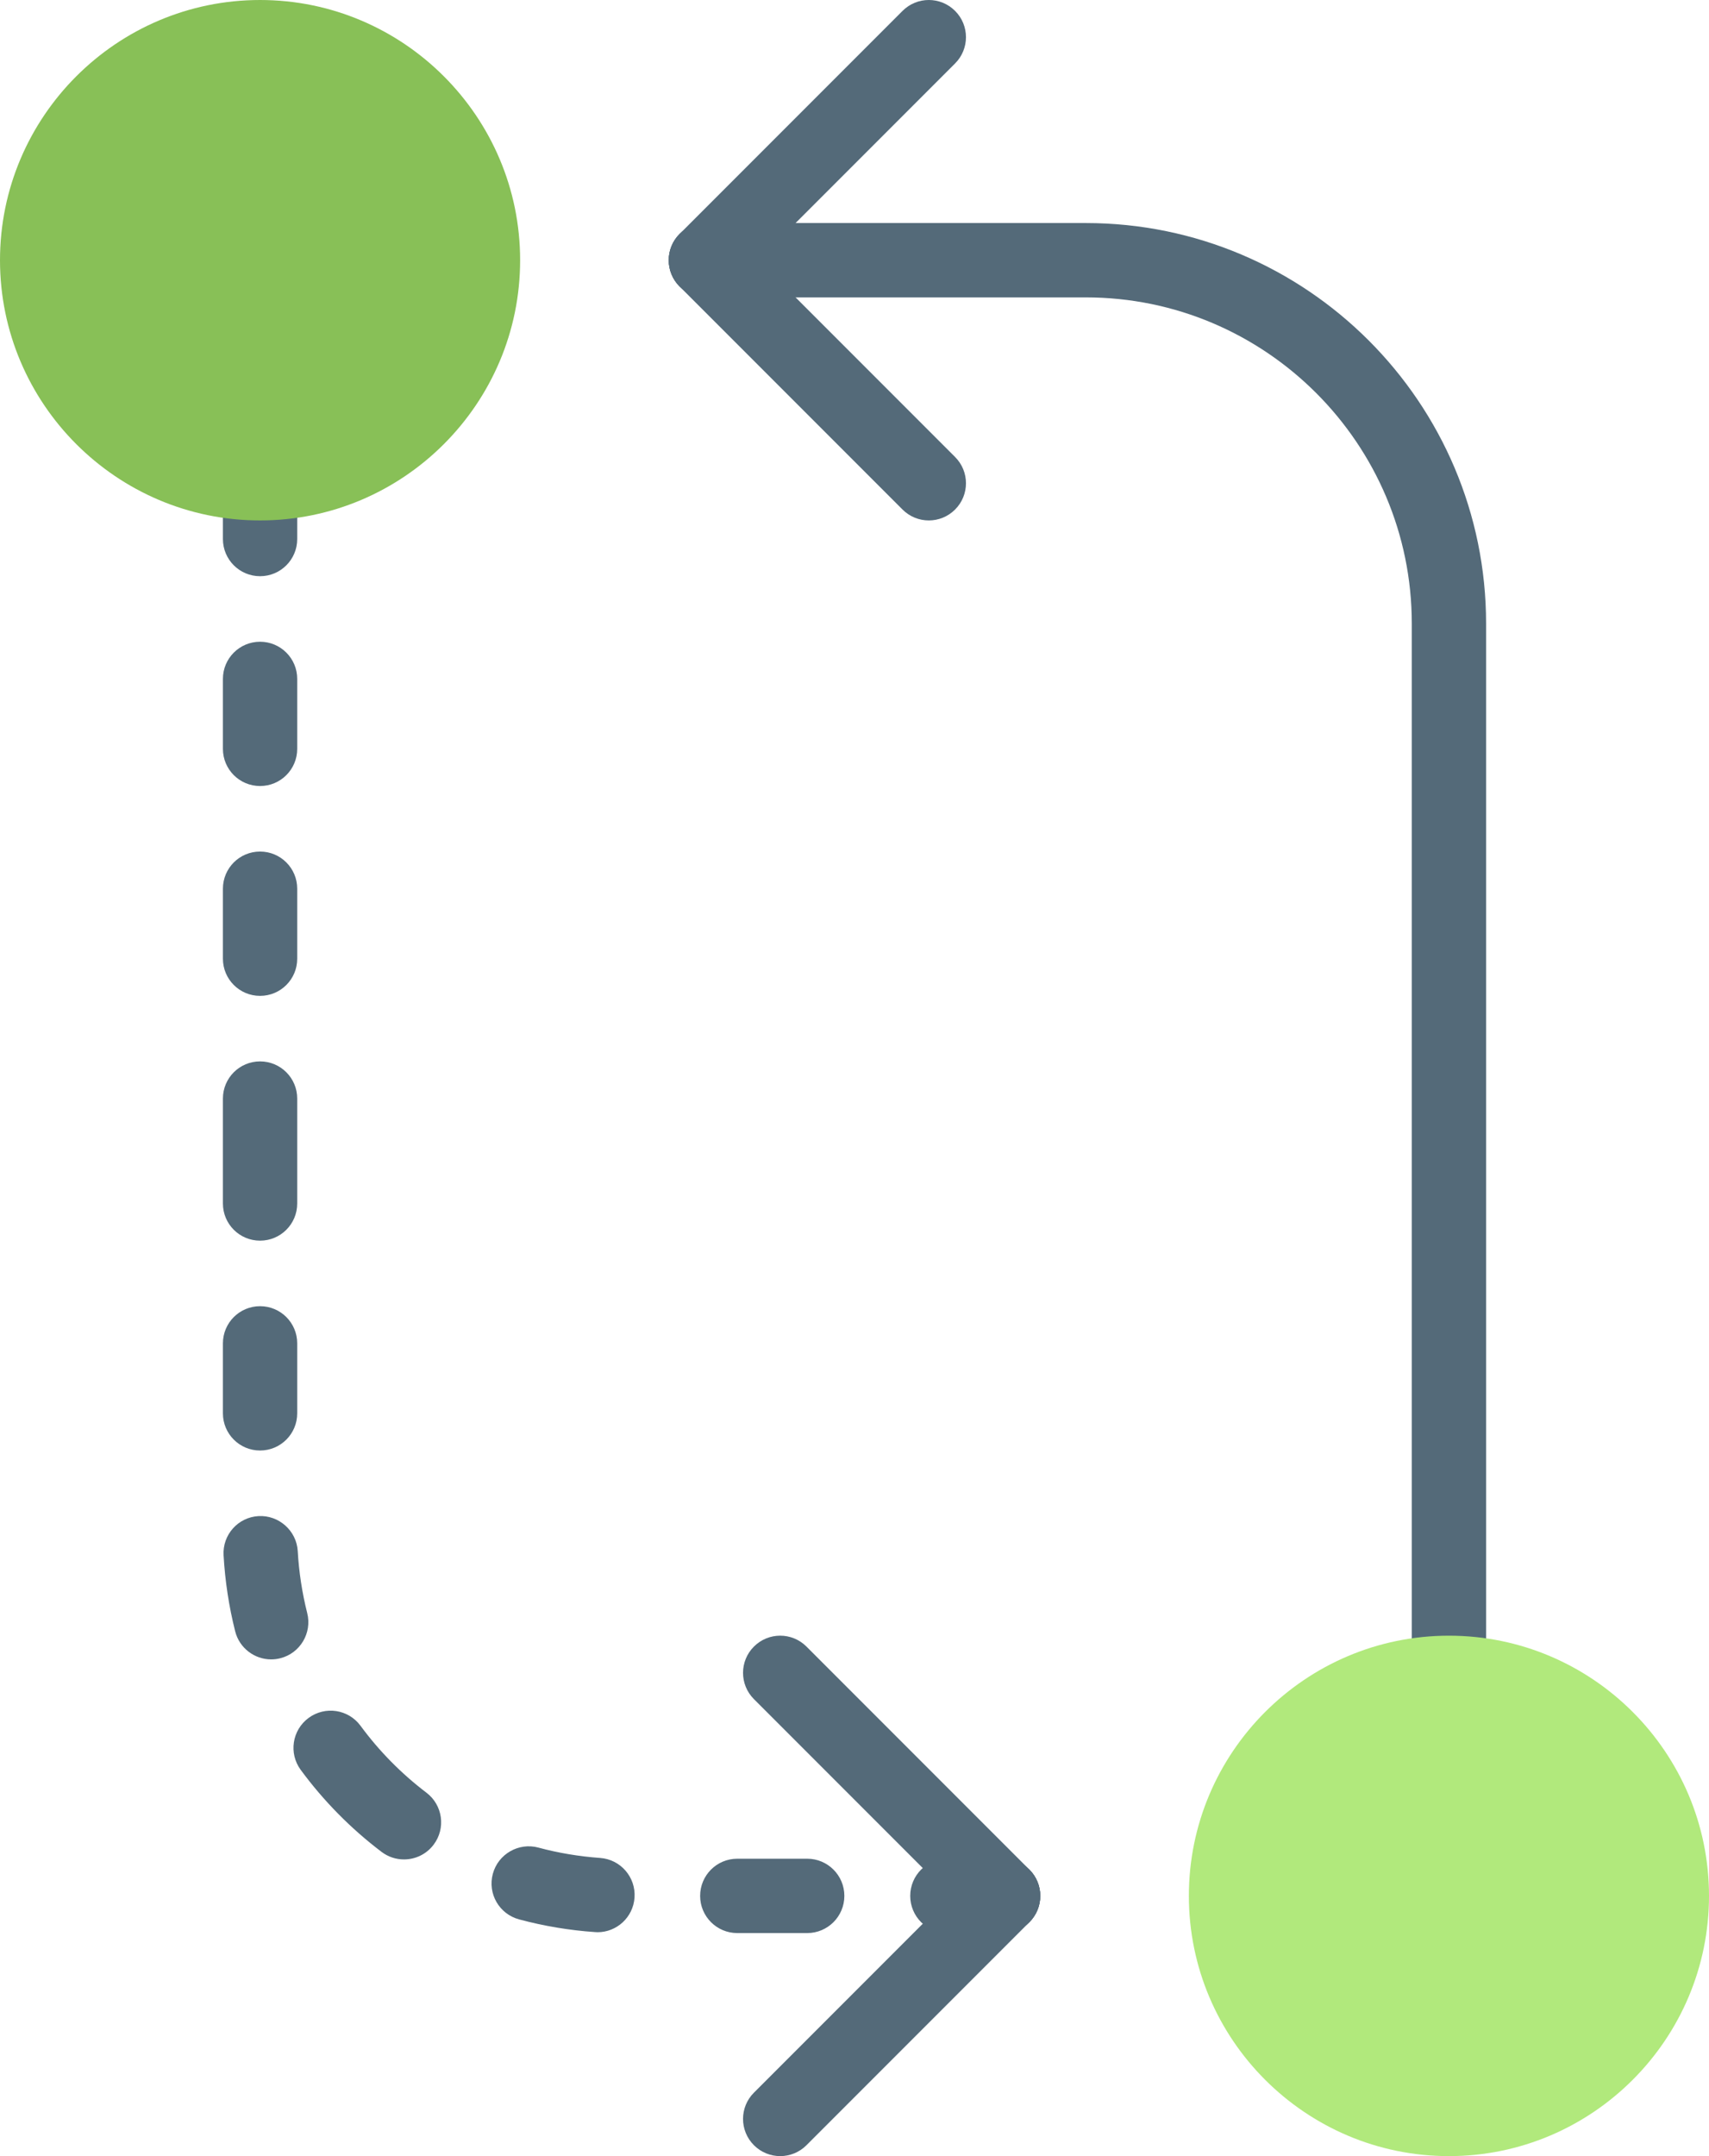<?xml version="1.0" encoding="UTF-8" standalone="no"?>
<svg width="46px" height="58px" viewBox="0 0 46 58" version="1.1" xmlns="http://www.w3.org/2000/svg" xmlns:xlink="http://www.w3.org/1999/xlink" xmlns:sketch="http://www.bohemiancoding.com/sketch/ns">
    <!-- Generator: Sketch 3.2.2 (9983) - http://www.bohemiancoding.com/sketch -->
    <title>125 - Alternative Circuit (Flat)</title>
    <desc>Created with Sketch.</desc>
    <defs></defs>
    <g id="Page-1" stroke="none" stroke-width="1" fill="none" fill-rule="evenodd" sketch:type="MSPage">
        <g id="125---Alternative-Circuit-(Flat)" sketch:type="MSLayerGroup" transform="translate(0, -1)">
            <path d="M27,53 C26.744,53 26.488,52.902 26.293,52.707 L20.293,46.707 C19.902,46.316 19.902,45.683 20.293,45.293 C20.684,44.902 21.316,44.902 21.707,45.293 L27.707,51.293 C28.098,51.683 28.098,52.316 27.707,52.707 C27.512,52.902 27.256,53 27,53" id="Fill-273" fill="#546A79" sketch:type="MSShapeGroup"></path>
            <path d="M21,59 C20.744,59 20.488,58.902 20.293,58.707 C19.902,58.316 19.902,57.683 20.293,57.293 L26.293,51.293 C26.684,50.902 27.316,50.902 27.707,51.293 C28.098,51.683 28.098,52.316 27.707,52.707 L21.707,58.707 C21.512,58.902 21.256,59 21,59" id="Fill-274" fill="#546A79" sketch:type="MSShapeGroup"></path>
            <path d="M7,16.5 C6.447,16.5 6,16.052 6,15.5 L6,14 C6,13.447 6.447,13 7,13 C7.553,13 8,13.447 8,14 L8,15.5 C8,16.052 7.553,16.5 7,16.5" id="Fill-275" fill="#546A79" sketch:type="MSShapeGroup"></path>
            <path d="M7,27.789 C6.447,27.789 6,27.342 6,26.789 L6,24.907 C6,24.354 6.447,23.907 7,23.907 C7.553,23.907 8,24.354 8,24.907 L8,26.789 C8,27.342 7.553,27.789 7,27.789 L7,27.789 Z M7,22.144 C6.447,22.144 6,21.697 6,21.144 L6,19.263 C6,18.71 6.447,18.263 7,18.263 C7.553,18.263 8,18.71 8,19.263 L8,21.144 C8,21.697 7.553,22.144 7,22.144 L7,22.144 Z" id="Fill-276" fill="#546A79" sketch:type="MSShapeGroup"></path>
            <path d="M21.727,53 L19.845,53 C19.292,53 18.845,52.552 18.845,52 C18.845,51.447 19.292,51 19.845,51 L21.727,51 C22.279,51 22.727,51.447 22.727,52 C22.727,52.552 22.279,53 21.727,53 L21.727,53 Z M16.083,52.977 C16.06,52.977 16.035,52.975 16.012,52.973 C15.322,52.926 14.636,52.81 13.972,52.632 C13.437,52.488 13.121,51.94 13.265,51.407 C13.408,50.873 13.962,50.558 14.489,50.7 C15.031,50.846 15.591,50.939 16.152,50.979 C16.703,51.018 17.118,51.496 17.079,52.047 C17.042,52.574 16.604,52.977 16.083,52.977 L16.083,52.977 Z M10.873,51.019 C10.663,51.019 10.451,50.953 10.27,50.816 C9.441,50.188 8.71,49.446 8.094,48.61 C7.767,48.166 7.861,47.54 8.307,47.212 C8.753,46.885 9.377,46.979 9.705,47.425 C10.206,48.106 10.803,48.711 11.477,49.223 C11.918,49.556 12.005,50.183 11.671,50.623 C11.475,50.883 11.176,51.019 10.873,51.019 L10.873,51.019 Z M7.299,45.638 C6.852,45.638 6.445,45.336 6.33,44.883 C6.162,44.216 6.057,43.528 6.018,42.838 C5.986,42.286 6.407,41.814 6.959,41.783 C7.501,41.753 7.982,42.173 8.014,42.724 C8.046,43.288 8.132,43.849 8.269,44.392 C8.404,44.927 8.08,45.472 7.545,45.607 C7.463,45.628 7.38,45.638 7.299,45.638 L7.299,45.638 Z M7,40.019 C6.447,40.019 6,39.571 6,39.019 L6,37.137 C6,36.584 6.447,36.137 7,36.137 C7.553,36.137 8,36.584 8,37.137 L8,39.019 C8,39.571 7.553,40.019 7,40.019 L7,40.019 Z M7,34.374 C6.447,34.374 6,33.927 6,33.374 L6,30.552 C6,29.999 6.447,29.552 7,29.552 C7.553,29.552 8,29.999 8,30.552 L8,33.374 C8,33.927 7.553,34.374 7,34.374 L7,34.374 Z" id="Fill-277" fill="#546A79" sketch:type="MSShapeGroup"></path>
            <path d="M27,53 L25.5,53 C24.947,53 24.5,52.552 24.5,52 C24.5,51.447 24.947,51 25.5,51 L27,51 C27.553,51 28,51.447 28,52 C28,52.552 27.553,53 27,53" id="Fill-278" fill="#546A79" sketch:type="MSShapeGroup"></path>
            <path d="M25,15 C24.744,15 24.488,14.902 24.293,14.707 L18.293,8.707 C17.902,8.316 17.902,7.683 18.293,7.293 C18.684,6.902 19.316,6.902 19.707,7.293 L25.707,13.293 C26.098,13.683 26.098,14.316 25.707,14.707 C25.512,14.902 25.256,15 25,15" id="Fill-279" fill="#546A79" sketch:type="MSShapeGroup"></path>
            <path d="M19,9 C18.744,9 18.488,8.902 18.293,8.707 C17.902,8.316 17.902,7.683 18.293,7.293 L24.293,1.293 C24.684,0.902 25.316,0.902 25.707,1.293 C26.098,1.683 26.098,2.316 25.707,2.707 L19.707,8.707 C19.512,8.902 19.256,9 19,9" id="Fill-280" fill="#546A79" sketch:type="MSShapeGroup"></path>
            <path d="M39,47 C38.447,47 38,46.552 38,46 L38,17.774 C38,12.936 34.063,9 29.226,9 L19,9 C18.447,9 18,8.552 18,8 C18,7.447 18.447,7 19,7 L29.226,7 C35.167,7 40,11.833 40,17.774 L40,46 C40,46.552 39.553,47 39,47" id="Fill-281" fill="#546A79" sketch:type="MSShapeGroup"></path>
            <path d="M13,8 C13,11.314 10.314,14 7,14 C3.686,14 1,11.314 1,8 C1,4.686 3.686,2 7,2 C10.314,2 13,4.686 13,8" id="Fill-856" fill="#88C057" sketch:type="MSShapeGroup"></path>
            <path d="M7,15 C3.141,15 0,11.859 0,8 C0,4.141 3.141,1 7,1 C10.859,1 14,4.141 14,8 C14,11.859 10.859,15 7,15 L7,15 Z M7,3 C4.243,3 2,5.243 2,8 C2,10.757 4.243,13 7,13 C9.757,13 12,10.757 12,8 C12,5.243 9.757,3 7,3 L7,3 Z" id="Fill-857" fill="#88C057" sketch:type="MSShapeGroup"></path>
            <path d="M33,52 C33,48.686 35.686,46 39,46 C42.314,46 45,48.686 45,52 C45,55.314 42.314,58 39,58 C35.686,58 33,55.314 33,52" id="Fill-858" fill="#B1E97C" sketch:type="MSShapeGroup"></path>
            <path d="M39,59 C35.141,59 32,55.859 32,52 C32,48.141 35.141,45 39,45 C42.859,45 46,48.141 46,52 C46,55.859 42.859,59 39,59 L39,59 Z M39,47 C36.243,47 34,49.243 34,52 C34,54.757 36.243,57 39,57 C41.757,57 44,54.757 44,52 C44,49.243 41.757,47 39,47 L39,47 Z" id="Fill-859" fill="#B1E97C" sketch:type="MSShapeGroup"></path>
        </g>
    </g>
</svg>